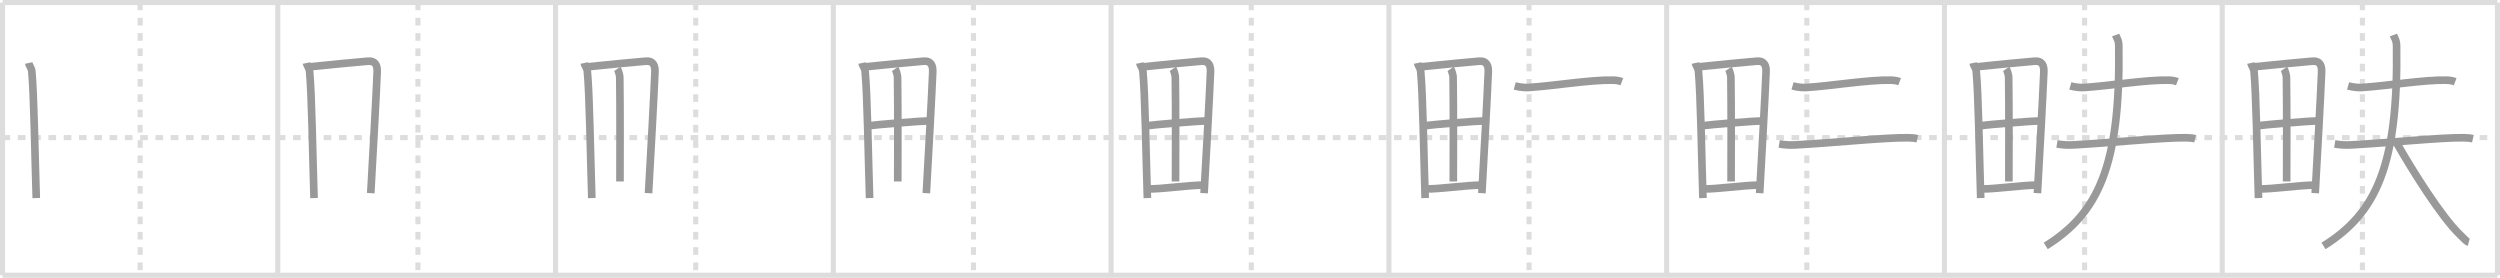 <svg width="981px" height="109px" viewBox="0 0 981 109" xmlns="http://www.w3.org/2000/svg" xmlns:xlink="http://www.w3.org/1999/xlink" xml:space="preserve" version="1.1" baseProfile="full">
<line x1="1" y1="1" x2="980" y2="1" style="stroke:#ddd;stroke-width:2"></line>
<line x1="1" y1="1" x2="1" y2="108" style="stroke:#ddd;stroke-width:2"></line>
<line x1="1" y1="108" x2="980" y2="108" style="stroke:#ddd;stroke-width:2"></line>
<line x1="980" y1="1" x2="980" y2="108" style="stroke:#ddd;stroke-width:2"></line>
<line x1="109" y1="1" x2="109" y2="108" style="stroke:#ddd;stroke-width:2"></line>
<line x1="218" y1="1" x2="218" y2="108" style="stroke:#ddd;stroke-width:2"></line>
<line x1="327" y1="1" x2="327" y2="108" style="stroke:#ddd;stroke-width:2"></line>
<line x1="436" y1="1" x2="436" y2="108" style="stroke:#ddd;stroke-width:2"></line>
<line x1="545" y1="1" x2="545" y2="108" style="stroke:#ddd;stroke-width:2"></line>
<line x1="654" y1="1" x2="654" y2="108" style="stroke:#ddd;stroke-width:2"></line>
<line x1="763" y1="1" x2="763" y2="108" style="stroke:#ddd;stroke-width:2"></line>
<line x1="872" y1="1" x2="872" y2="108" style="stroke:#ddd;stroke-width:2"></line>
<line x1="1" y1="54" x2="980" y2="54" style="stroke:#ddd;stroke-width:2;stroke-dasharray:3 3"></line>
<line x1="55" y1="1" x2="55" y2="108" style="stroke:#ddd;stroke-width:2;stroke-dasharray:3 3"></line>
<line x1="164" y1="1" x2="164" y2="108" style="stroke:#ddd;stroke-width:2;stroke-dasharray:3 3"></line>
<line x1="273" y1="1" x2="273" y2="108" style="stroke:#ddd;stroke-width:2;stroke-dasharray:3 3"></line>
<line x1="382" y1="1" x2="382" y2="108" style="stroke:#ddd;stroke-width:2;stroke-dasharray:3 3"></line>
<line x1="491" y1="1" x2="491" y2="108" style="stroke:#ddd;stroke-width:2;stroke-dasharray:3 3"></line>
<line x1="600" y1="1" x2="600" y2="108" style="stroke:#ddd;stroke-width:2;stroke-dasharray:3 3"></line>
<line x1="709" y1="1" x2="709" y2="108" style="stroke:#ddd;stroke-width:2;stroke-dasharray:3 3"></line>
<line x1="818" y1="1" x2="818" y2="108" style="stroke:#ddd;stroke-width:2;stroke-dasharray:3 3"></line>
<line x1="927" y1="1" x2="927" y2="108" style="stroke:#ddd;stroke-width:2;stroke-dasharray:3 3"></line>
<path d="M11.24,24.73c0.19,0.89,1.12,2.08,1.23,3.17c0.87,9.02,1.22,33.25,1.76,49.82" style="fill:none;stroke:#999;stroke-width:3"></path>

<path d="M120.24,24.73c0.19,0.89,1.12,2.08,1.23,3.17c0.87,9.02,1.22,33.25,1.76,49.82" style="fill:none;stroke:#999;stroke-width:3"></path>
<path d="M121.6,26.21c6.72-0.7,17.66-1.77,22.71-2.19c3.18-0.27,3.79,1.86,3.69,4.27c-0.35,8.81-1.67,32.84-2.51,47.51" style="fill:none;stroke:#999;stroke-width:3"></path>

<path d="M229.24,24.73c0.19,0.89,1.12,2.08,1.23,3.17c0.87,9.02,1.22,33.25,1.76,49.82" style="fill:none;stroke:#999;stroke-width:3"></path>
<path d="M230.6,26.21c6.72-0.7,17.66-1.77,22.71-2.19c3.18-0.27,3.79,1.86,3.69,4.27c-0.35,8.81-1.67,32.84-2.51,47.51" style="fill:none;stroke:#999;stroke-width:3"></path>
<path d="M242.24,27.02c0.42,0.61,0.95,2.52,0.96,3.25c0.19,12.21,0.08,33.72,0.08,40.93" style="fill:none;stroke:#999;stroke-width:3"></path>

<path d="M338.24,24.73c0.19,0.89,1.12,2.08,1.23,3.17c0.87,9.02,1.22,33.25,1.76,49.82" style="fill:none;stroke:#999;stroke-width:3"></path>
<path d="M339.6,26.21c6.72-0.7,17.66-1.77,22.71-2.19c3.18-0.27,3.79,1.86,3.69,4.27c-0.35,8.81-1.67,32.84-2.51,47.51" style="fill:none;stroke:#999;stroke-width:3"></path>
<path d="M351.24,27.02c0.42,0.61,0.95,2.52,0.96,3.25c0.19,12.21,0.08,33.72,0.08,40.93" style="fill:none;stroke:#999;stroke-width:3"></path>
<path d="M341.36,49.3c2.19-0.37,20.91-1.9,22.72-1.84" style="fill:none;stroke:#999;stroke-width:3"></path>

<path d="M447.24,24.73c0.19,0.89,1.12,2.08,1.23,3.17c0.87,9.02,1.22,33.25,1.76,49.82" style="fill:none;stroke:#999;stroke-width:3"></path>
<path d="M448.6,26.21c6.72-0.7,17.66-1.77,22.71-2.19c3.18-0.27,3.79,1.86,3.69,4.27c-0.35,8.81-1.67,32.84-2.51,47.51" style="fill:none;stroke:#999;stroke-width:3"></path>
<path d="M460.24,27.02c0.42,0.61,0.95,2.52,0.96,3.25c0.19,12.21,0.08,33.72,0.08,40.93" style="fill:none;stroke:#999;stroke-width:3"></path>
<path d="M450.36,49.3c2.19-0.37,20.91-1.9,22.72-1.84" style="fill:none;stroke:#999;stroke-width:3"></path>
<path d="M450.58,74.12c4.84,0.15,15.25-1.45,21.92-1.49" style="fill:none;stroke:#999;stroke-width:3"></path>

<path d="M556.24,24.73c0.19,0.89,1.12,2.08,1.23,3.17c0.87,9.02,1.22,33.25,1.76,49.82" style="fill:none;stroke:#999;stroke-width:3"></path>
<path d="M557.6,26.21c6.72-0.7,17.66-1.77,22.71-2.19c3.18-0.27,3.79,1.86,3.69,4.27c-0.35,8.81-1.67,32.84-2.51,47.51" style="fill:none;stroke:#999;stroke-width:3"></path>
<path d="M569.24,27.02c0.42,0.61,0.95,2.52,0.96,3.25c0.19,12.21,0.08,33.72,0.08,40.93" style="fill:none;stroke:#999;stroke-width:3"></path>
<path d="M559.36,49.3c2.19-0.37,20.91-1.9,22.72-1.84" style="fill:none;stroke:#999;stroke-width:3"></path>
<path d="M559.58,74.12c4.84,0.15,15.25-1.45,21.92-1.49" style="fill:none;stroke:#999;stroke-width:3"></path>
<path d="M594.39,33.71c2.07,0.59,4.29,0.69,5.27,0.63c9.71-0.59,24.61-3.11,33.35-2.88c1.62,0.04,2.59,0.3,3.4,0.61" style="fill:none;stroke:#999;stroke-width:3"></path>

<path d="M665.24,24.73c0.19,0.89,1.12,2.08,1.23,3.17c0.87,9.02,1.22,33.25,1.76,49.82" style="fill:none;stroke:#999;stroke-width:3"></path>
<path d="M666.6,26.21c6.72-0.7,17.66-1.77,22.71-2.19c3.18-0.27,3.79,1.86,3.69,4.27c-0.35,8.81-1.67,32.84-2.51,47.51" style="fill:none;stroke:#999;stroke-width:3"></path>
<path d="M678.24,27.02c0.42,0.61,0.95,2.52,0.96,3.25c0.19,12.21,0.08,33.72,0.08,40.93" style="fill:none;stroke:#999;stroke-width:3"></path>
<path d="M668.36,49.3c2.19-0.37,20.91-1.9,22.72-1.84" style="fill:none;stroke:#999;stroke-width:3"></path>
<path d="M668.58,74.12c4.84,0.15,15.25-1.45,21.92-1.49" style="fill:none;stroke:#999;stroke-width:3"></path>
<path d="M703.39,33.71c2.07,0.59,4.29,0.69,5.27,0.63c9.71-0.59,24.61-3.11,33.35-2.88c1.62,0.04,2.59,0.3,3.4,0.61" style="fill:none;stroke:#999;stroke-width:3"></path>
<path d="M698.15,56.48c2.12,0.35,3.85,0.52,6.48,0.38c15.04-0.82,35.26-2.95,44.25-2.81c1.66,0.02,2.66,0.18,3.49,0.37" style="fill:none;stroke:#999;stroke-width:3"></path>

<path d="M774.24,24.73c0.19,0.89,1.12,2.08,1.23,3.17c0.87,9.02,1.22,33.25,1.76,49.82" style="fill:none;stroke:#999;stroke-width:3"></path>
<path d="M775.6,26.21c6.72-0.7,17.66-1.77,22.71-2.19c3.18-0.27,3.79,1.86,3.69,4.27c-0.35,8.81-1.67,32.84-2.51,47.51" style="fill:none;stroke:#999;stroke-width:3"></path>
<path d="M787.24,27.02c0.42,0.61,0.95,2.52,0.96,3.25c0.19,12.21,0.08,33.72,0.08,40.93" style="fill:none;stroke:#999;stroke-width:3"></path>
<path d="M777.36,49.3c2.19-0.37,20.91-1.9,22.72-1.84" style="fill:none;stroke:#999;stroke-width:3"></path>
<path d="M777.58,74.12c4.84,0.15,15.25-1.45,21.92-1.49" style="fill:none;stroke:#999;stroke-width:3"></path>
<path d="M812.39,33.71c2.07,0.59,4.29,0.69,5.27,0.63c9.71-0.59,24.61-3.11,33.35-2.88c1.62,0.04,2.59,0.3,3.4,0.61" style="fill:none;stroke:#999;stroke-width:3"></path>
<path d="M807.15,56.48c2.12,0.35,3.85,0.52,6.48,0.38c15.04-0.82,35.26-2.95,44.25-2.81c1.66,0.02,2.66,0.18,3.49,0.37" style="fill:none;stroke:#999;stroke-width:3"></path>
<path d="M830.17,13.75c0.48,1.27,1.22,1.92,1.25,4.37c0.67,47.05-8.17,65.63-28.67,78.38" style="fill:none;stroke:#999;stroke-width:3"></path>

<path d="M883.24,24.73c0.19,0.89,1.12,2.08,1.23,3.17c0.87,9.02,1.22,33.25,1.76,49.82" style="fill:none;stroke:#999;stroke-width:3"></path>
<path d="M884.6,26.21c6.72-0.7,17.66-1.77,22.71-2.19c3.18-0.27,3.79,1.86,3.69,4.27c-0.35,8.81-1.67,32.84-2.51,47.51" style="fill:none;stroke:#999;stroke-width:3"></path>
<path d="M896.24,27.02c0.42,0.61,0.95,2.52,0.96,3.25c0.19,12.21,0.08,33.72,0.08,40.93" style="fill:none;stroke:#999;stroke-width:3"></path>
<path d="M886.36,49.3c2.19-0.37,20.91-1.9,22.72-1.84" style="fill:none;stroke:#999;stroke-width:3"></path>
<path d="M886.58,74.12c4.84,0.15,15.25-1.45,21.92-1.49" style="fill:none;stroke:#999;stroke-width:3"></path>
<path d="M921.39,33.71c2.07,0.59,4.29,0.69,5.27,0.63c9.71-0.59,24.61-3.11,33.35-2.88c1.62,0.04,2.59,0.3,3.4,0.61" style="fill:none;stroke:#999;stroke-width:3"></path>
<path d="M916.15,56.48c2.12,0.35,3.85,0.52,6.48,0.38c15.04-0.82,35.26-2.95,44.25-2.81c1.66,0.02,2.66,0.18,3.49,0.37" style="fill:none;stroke:#999;stroke-width:3"></path>
<path d="M939.17,13.75c0.48,1.27,1.22,1.92,1.25,4.37c0.67,47.05-8.17,65.63-28.67,78.38" style="fill:none;stroke:#999;stroke-width:3"></path>
<path d="M940.18,55.62c6.47,11.4,17.84,29.49,25.09,36.46c2.09,2.01,2.6,2.72,3.48,2.95" style="fill:none;stroke:#999;stroke-width:3"></path>

</svg>